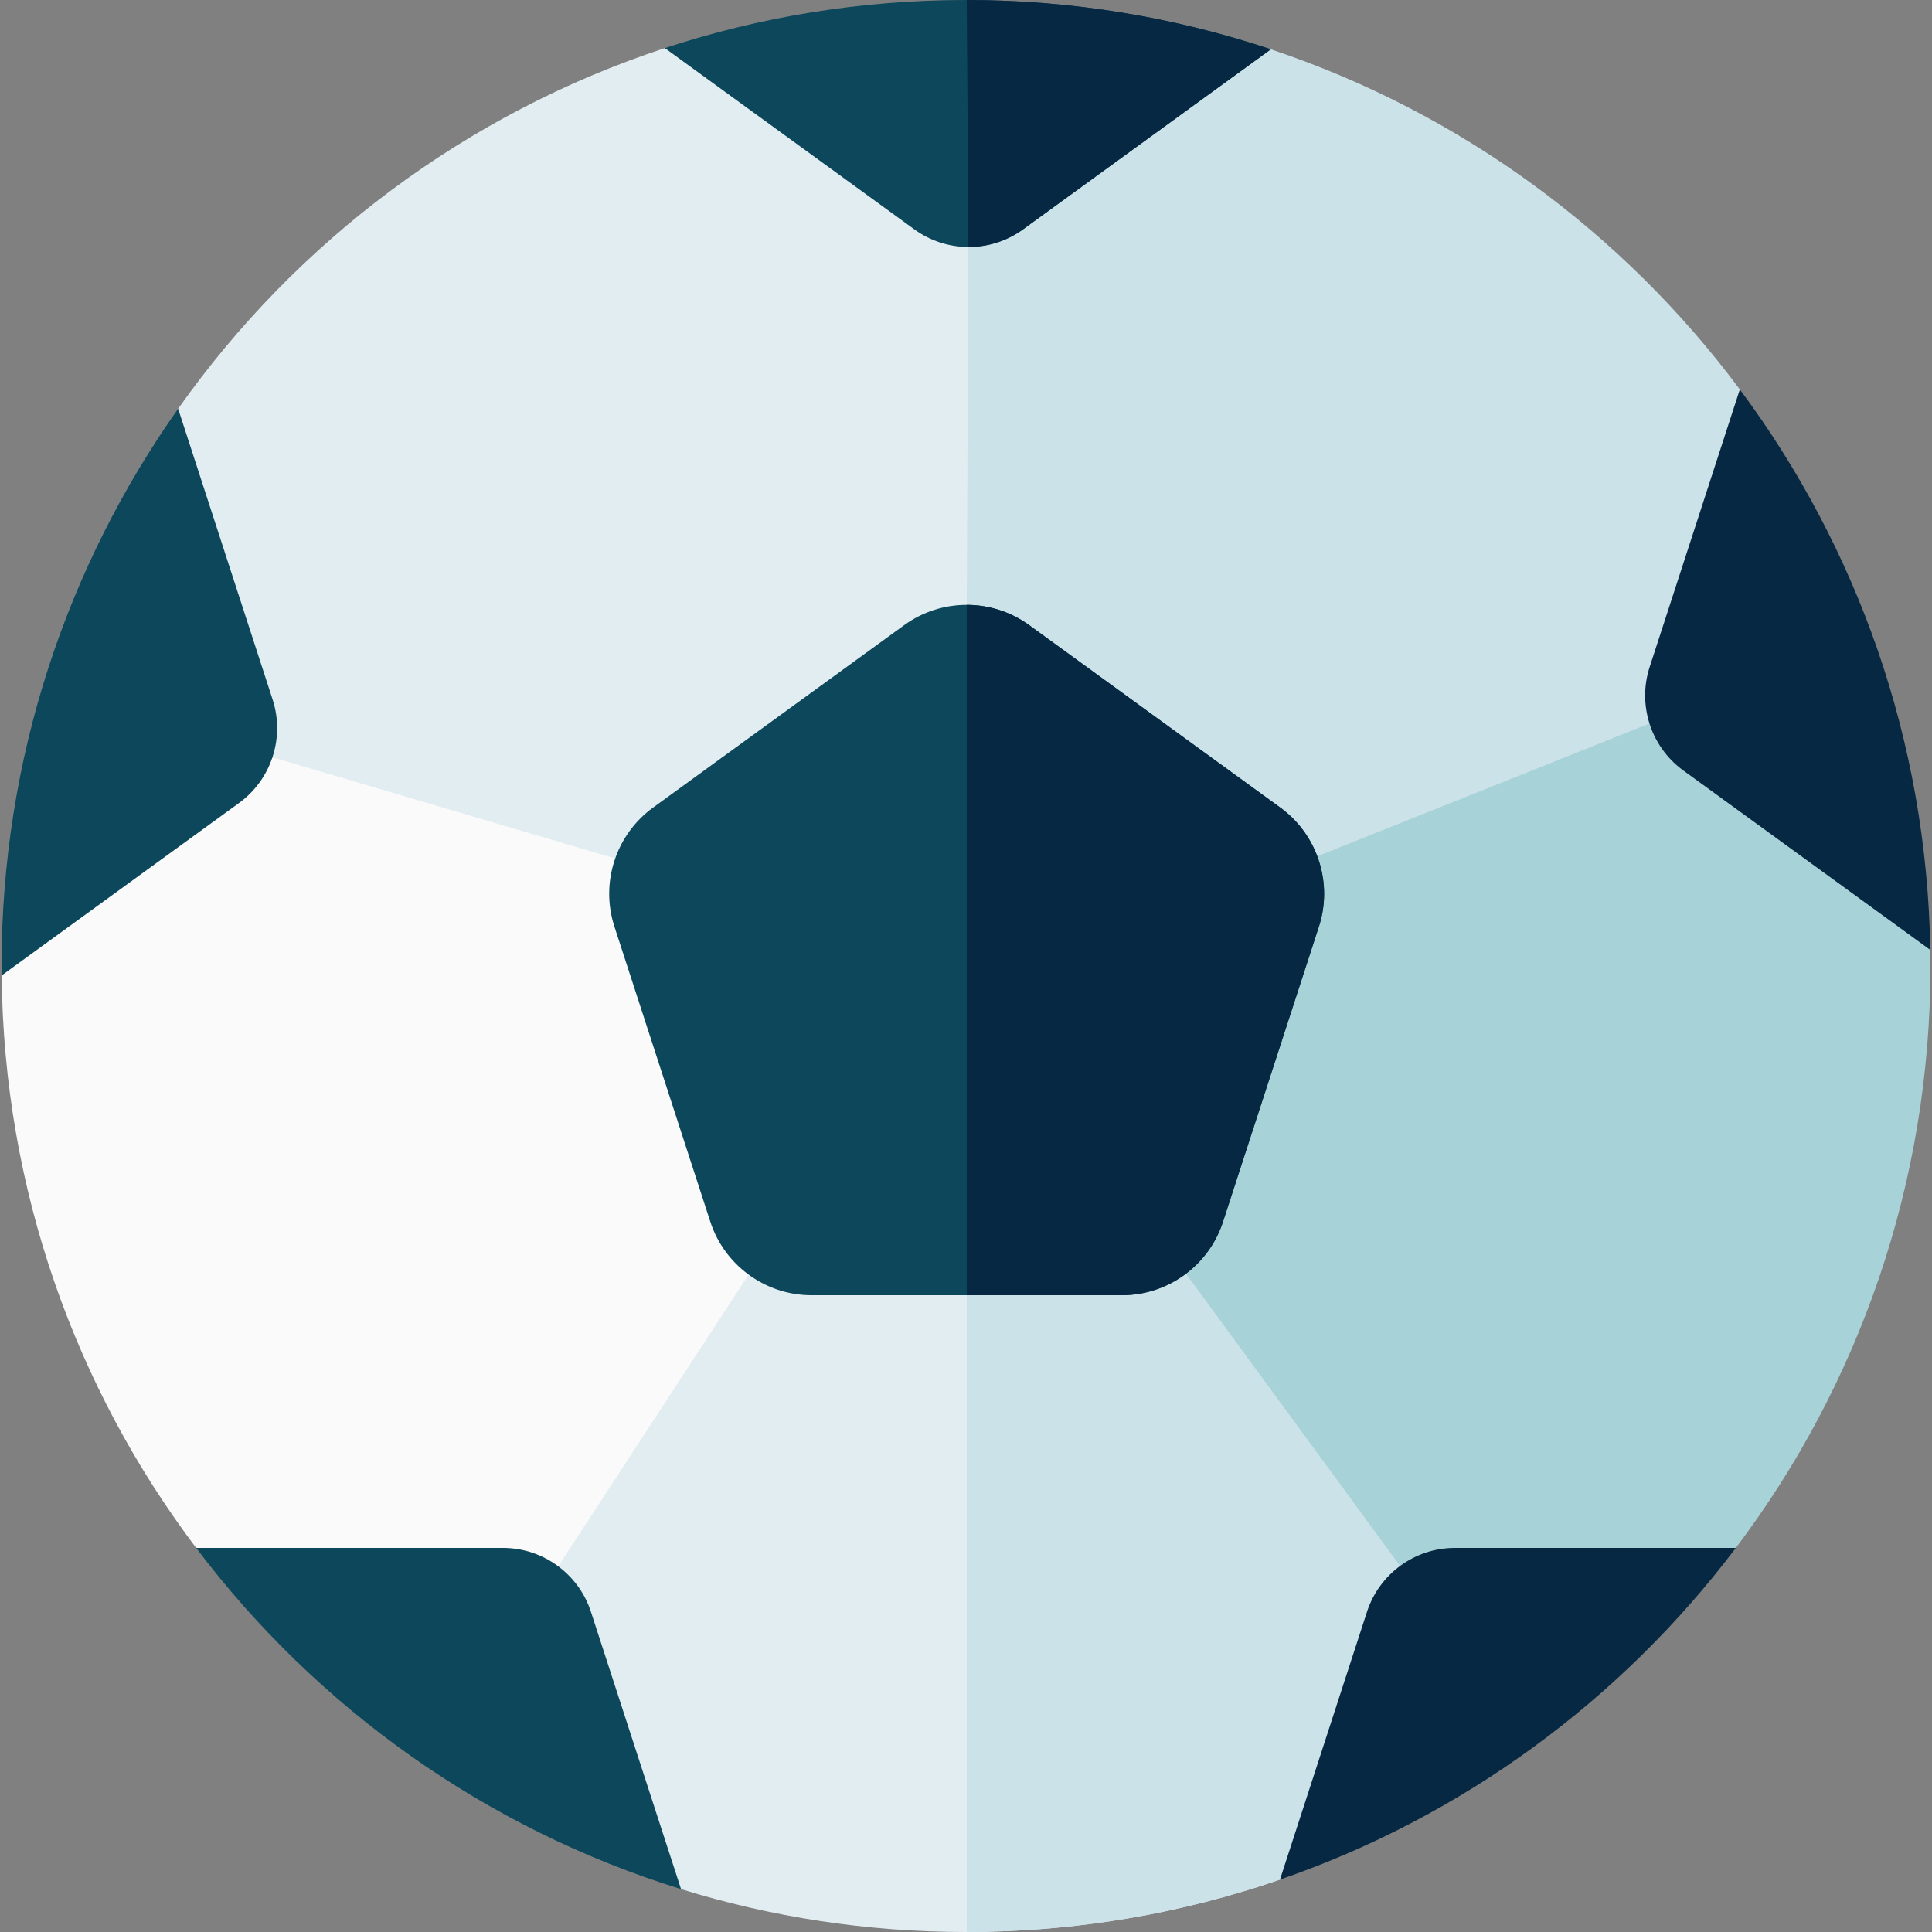 <svg id="Layer_1" enable-background="new 0 0 512 512" height="512" viewBox="0 0 512 512" width="512" xmlns="http://www.w3.org/2000/svg"><rect x="0" y="0" width="512" height="512" fill="#808080" stroke="none"/><g><path d="m125.385 437.614 80.389-143.876c4.133 3.078 9.226 4.861 14.638 4.861h71.526c5.299 0 10.296-1.703 14.382-4.663l86.101 150.238c-4.104 2.973-7.289 7.215-8.934 12.276l-44.279 41.665c-26.085 8.991-54.075 13.885-83.208 13.885-26.29 0-51.651-3.981-75.52-11.365l-46.417-50.943c-1.61-4.954-4.7-9.115-8.678-12.078z" fill="#e2edf2"/><path d="m474.254 177.093-156.392 74.092c-1.524-4.96-4.605-9.436-9.014-12.639l-57.866-42.042c-4.305-3.128-9.374-4.687-14.442-4.681l20.201-151.065c5.046-.006 10.09-1.566 14.377-4.681l65.669-23.013c50.135 16.718 93.359 48.573 124.287 90.144l13.287 59.114c-1.597 4.919-1.553 10.063-.107 14.771z" fill="#cae2e8"/><path d="m256.741 43.437-.598 128.784c-5.046.007-10.09 78.63-14.377 81.745l-38.764-15.92c-4.252 3.089-7.275 7.361-8.851 12.11l-121.955-49.464c1.61-4.849-33.609-10.196-35.267-15.299l10.279-77.074c31.329-44.353 76.392-78.273 128.984-95.574l66.107 26.01c4.305 3.129 9.374 4.689 14.442 4.682z" fill="#e2edf2"/><path d="m72.196 200.692 102.852 30.362c-1.61 4.849 41.873-10.185 43.531-5.083l23.748 72.094c1.61 4.954-40.531 25.429-36.553 28.392l-75.61 115.856c-4.133-3.078-17.789-11.969-23.2-11.969l-54.98-20.132c-31.9-42.271-50.998-94.764-51.544-151.707l22.099-57.813c4.252-3.089 48.08 4.75 49.657 0z" fill="#fafafa"/><path d="m271.118 60.776c-4.287 3.115-9.331 4.674-14.377 4.681-5.068.007-10.137-1.553-14.442-4.681l-66.107-48.03c25.113-8.261 51.936-12.746 79.808-12.746 28.234 0 55.394 4.597 80.787 13.064z" fill="#0c475b"/><path d="m72.196 200.692c-1.577 4.75-4.6 9.021-8.851 12.11l-62.905 45.703c-.008-.836-.032-1.668-.032-2.505 0-55.004 17.325-105.952 46.799-147.68l25.043 77.074c1.658 5.102 1.556 10.449-.054 15.298z" fill="#0c475b"/><path d="m256.639 65.456-.441-65.456c28.163.021 55.255 4.614 80.589 13.062l-65.669 47.712c-4.287 3.115-9.433 4.676-14.479 4.682z" fill="#062842"/><path d="m383.487 456.452-44.279 41.665c-26.026 8.972-53.948 13.861-83.01 13.883v-213.399h35.74c5.299 0 10.296-1.703 14.382-4.663l86.101 150.238c-4.104 2.973-7.289 7.214-8.934 12.276z" fill="#cae2e8"/><path d="m51.984 410.212h81.304c5.412 0 10.505 1.783 14.638 4.862 3.978 2.963 7.068 7.124 8.678 12.078l23.876 73.484c-51.799-16.025-96.556-48.101-128.496-90.424z" fill="#0c475b"/><path d="m482.777 189.732 28.771 62.006c.023 1.419.043 2.838.043 4.262 0 57.91-19.207 111.32-51.575 154.212l-53.213 29.299c-5.299 0-10.296 1.703-14.382 4.663l-86.101-117.519c4.104-2.973-38.496-35.402-36.852-40.464l22.9-44.104c1.598-4.918 46.542-5.796 45.096-10.504l136.3-54.49c1.524 4.96 4.605 9.436 9.013 12.639z" fill="#a7d2d7"/><path d="m446.081 204.173c-4.408-3.203-7.49-7.679-9.013-12.639-1.446-4.708-1.49-9.852.108-14.77l23.9-73.555c30.939 41.585 49.566 92.896 50.473 148.529z" fill="#062842"/><path d="m339.208 498.114 23.057-70.963c1.645-5.062 4.829-9.303 8.934-12.276 4.086-2.96 9.083-4.663 14.382-4.663h74.435c-30.348 40.215-72.27 71.171-120.808 87.902z" fill="#062842"/><path d="m349.53 245.54-25.417 78.226c-1.891 5.821-5.553 10.698-10.273 14.117-4.699 3.404-10.445 5.363-16.538 5.363h-82.252c-6.223 0-12.08-2.051-16.833-5.59-4.575-3.407-8.128-8.192-9.979-13.889l-25.417-78.226c-1.907-5.868-1.789-12.016.062-17.592 1.813-5.462 5.289-10.374 10.179-13.926l66.543-48.346c4.93-3.582 10.731-5.375 16.533-5.383 5.828-.008 11.657 1.786 16.608 5.383l66.543 48.346c5.069 3.683 8.613 8.83 10.365 14.534 1.663 5.413 1.713 11.327-.124 16.983z" fill="#0c475b"/><path d="m324.113 323.766c-1.891 5.821-5.553 10.698-10.273 14.117-4.699 3.404-10.445 5.363-16.538 5.363h-41.099v-182.951c5.806.005 11.611 1.796 16.544 5.38l66.543 48.346c5.069 3.683 8.613 8.83 10.365 14.534 1.663 5.414 1.714 11.328-.124 16.984z" fill="#062842"/></g></svg>